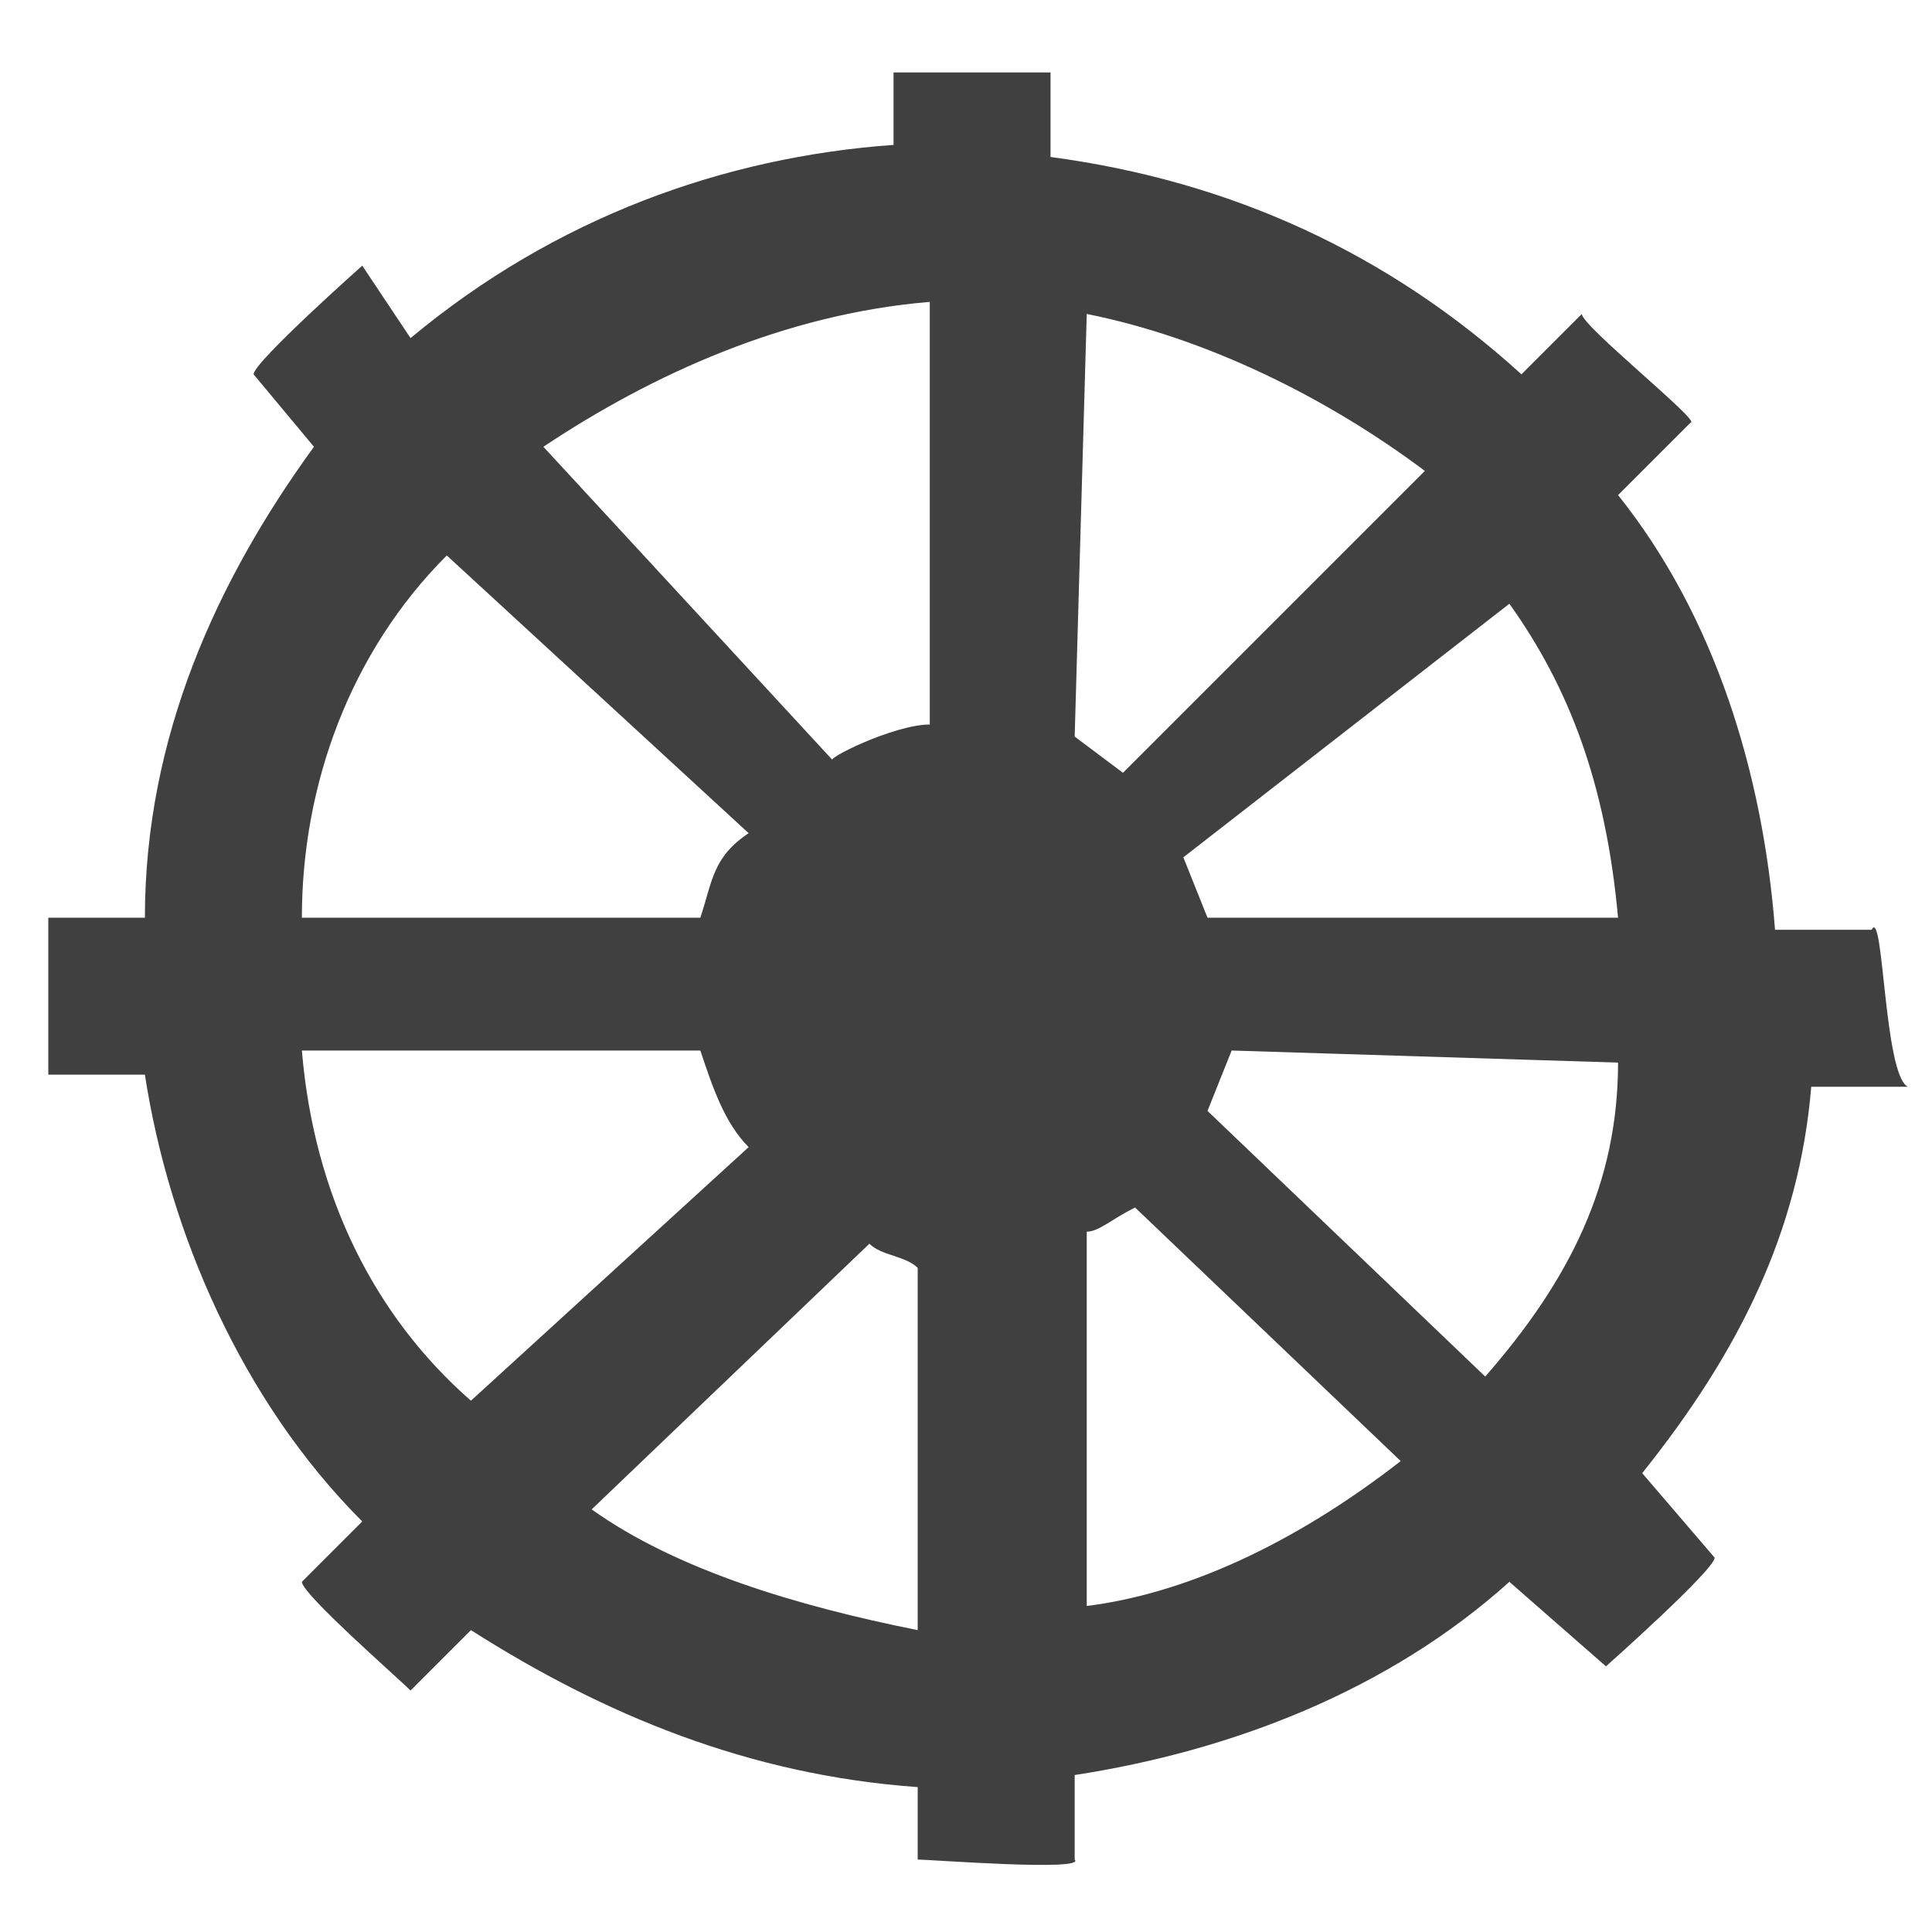 <?xml version="1.0" encoding="utf-8"?>
<!-- Generator: Adobe Illustrator 19.2.1, SVG Export Plug-In . SVG Version: 6.00 Build 0)  -->
<svg version="1.1" id="Layer_1" xmlns="http://www.w3.org/2000/svg" xmlns:xlink="http://www.w3.org/1999/xlink" x="0px" y="0px"
	 viewBox="0 0 16 16" style="enable-background:new 0 0 16 16;" xml:space="preserve">
<style type="text/css">
	.st0{display:none;}
	.st1{display:inline;}
	.st2{fill:#404040;}
	.st3{display:inline;fill:none;}
</style>
<g id="Layer_1_1_" class="st0">
	<g class="st1">
		<path class="st2" d="M11.4,3.8c0.1-0.1,0.3-0.3,0.4-0.4C12,3.2,12.2,3,12.4,2.8s0.5-0.2,0.8,0c0.2,0.2,0.2,0.5,0,0.8
			c-0.3,0.3-0.6,0.6-0.9,0.9l-0.1,0.1c0.4,0.5,0.7,1.1,0.9,1.7c0.1,0.3,0.2,0.7,0.2,1.1c0,0.1,0.1,0.1,0.1,0.1c0.4,0,0.8,0,1.2,0
			s0.7,0.4,0.5,0.7c-0.1,0.2-0.3,0.4-0.5,0.4c-0.4,0-0.8,0-1.2,0c-0.1,0-0.2,0-0.2,0.2c-0.1,0.9-0.5,1.8-1.1,2.6c0,0,0,0,0,0.1
			l0.1,0.1c0.3,0.3,0.6,0.6,0.8,0.8s0.3,0.6,0,0.8c-0.2,0.2-0.6,0.2-0.8,0c-0.3-0.3-0.6-0.6-0.9-0.9c-0.4,0.2-0.7,0.4-1.1,0.6
			c-0.5,0.3-1.1,0.4-1.6,0.5c-0.1,0-0.1,0-0.1,0.1c0,0.4,0,0.8,0,1.3c0,0.3-0.2,0.5-0.4,0.5c-0.2,0.1-0.5,0-0.6-0.2
			c-0.1-0.1-0.1-0.2-0.1-0.3c0-0.4,0-0.8,0-1.1c0-0.1,0-0.2-0.2-0.2c-0.9-0.1-1.8-0.5-2.5-1.1c0,0-0.1,0-0.1-0.1
			c-0.3,0.3-0.6,0.6-0.9,0.9c-0.1,0.1-0.2,0.1-0.3,0.2c-0.2,0.1-0.5,0-0.6-0.2c-0.1-0.2-0.1-0.5,0.1-0.7c0.3-0.3,0.6-0.6,0.9-0.9
			l0.1-0.1c-0.7-0.8-1.1-1.8-1.2-2.8c-0.1,0-0.2,0-0.2,0c-0.4,0-0.8,0-1.1,0S0.9,8.5,0.9,8.3c-0.1-0.2,0-0.5,0.2-0.6
			c0.1-0.1,0.2-0.1,0.4-0.1c0.4,0,0.8,0,1.2,0c0.1,0,0.1,0,0.1-0.1c0.1-1,0.5-1.9,1.1-2.7l0,0c0,0,0-0.1-0.1-0.1
			C3.5,4.2,3.2,3.9,3,3.6C2.8,3.5,2.8,3.3,2.8,3.1C2.9,2.9,3,2.8,3.2,2.7c0.2,0,0.3,0,0.5,0.2C4,3.2,4.3,3.5,4.6,3.7l0.1,0.1
			C5,3.6,5.2,3.5,5.5,3.3C6.1,3,6.7,2.8,7.4,2.7c0.1,0,0.1-0.1,0.1-0.1c0-0.4,0-0.8,0-1.2c0-0.3,0.1-0.4,0.3-0.5
			C8.2,0.8,8.5,1,8.5,1.4s0,0.8,0,1.2c0,0.2,0,0.2,0.2,0.2C9.7,2.8,10.6,3.2,11.4,3.8C11.3,3.8,11.4,3.8,11.4,3.8z M8.2,3.8
			c0,1,0,2.1,0,3.1C8.4,6.9,8.6,7,8.7,7c0.7-0.7,1.4-1.4,2.2-2.2C10.1,4.2,9.2,3.9,8.2,3.8z M5.2,4.9C6,5.6,6.7,6.3,7.4,7
			c0.2,0,0.3-0.1,0.5-0.1c0-1,0-2,0-3.1C6.9,3.9,6,4.2,5.2,4.9z M5,5.2C4.3,5.9,4,6.8,3.9,7.8c1,0,2,0,3,0C7,7.6,7.1,7.5,7.1,7.3
			C6.4,6.6,5.7,5.9,5,5.2z M11.1,5.2C10.4,5.9,9.7,6.6,9,7.3c0,0.2,0.1,0.3,0.2,0.5c1,0,2,0,3,0C12.1,6.8,11.8,5.9,11.1,5.2z
			 M3.9,8.1C4,9.2,4.3,10,5,10.8C5.7,10,6.4,9.3,7.1,8.6c0-0.1-0.1-0.3-0.2-0.5C5.9,8.1,4.9,8.1,3.9,8.1z M11.1,10.7
			c0.6-0.5,1.2-1.9,1.1-2.6c-0.3,0-0.5,0-0.8,0c-0.7,0-1.4,0-2.1,0c0,0-0.1,0-0.1,0.1C9.1,8.3,9,8.5,9,8.6
			C9.7,9.3,10.4,10,11.1,10.7z M7.4,8.9C6.7,9.6,6,10.3,5.3,11c0.7,0.7,1.6,1,2.6,1.1c0-1,0-2,0-3C7.7,9,7.5,9,7.4,8.9z M8.2,12.1
			c1-0.1,1.9-0.4,2.6-1.1c-0.7-0.7-1.4-1.4-2.1-2.1C8.5,9,8.4,9,8.2,9.1C8.2,10.1,8.2,11.1,8.2,12.1z"/>
	</g>
	<rect class="st3" width="16" height="15.9"/>
</g>
<g id="Layer_2">
	<path class="st2" d="M15.5,7.7h-0.8c-0.1-1.3-0.5-2.6-1.3-3.6l0.6-0.6c0.1,0-0.9-0.8-0.9-0.9l-0.5,0.5c-1.1-1-2.4-1.6-3.9-1.8V0.6
		c0,0-1.3,0-1.3,0v0.6c-1.4,0.1-2.8,0.6-4,1.6L3,2.2c0,0-0.9,0.8-0.9,0.9l0.5,0.6C1.8,4.8,1.2,6.1,1.2,7.6H0.4c0,0.1,0,1.3,0,1.3
		h0.8C1.4,10.2,2,11.6,3,12.6l-0.5,0.5c0,0.1,0.8,0.8,0.9,0.9l0.5-0.5c1.1,0.7,2.3,1.2,3.7,1.3v0.6c0.1,0,1.4,0.1,1.3,0v-0.7
		c1.3-0.2,2.6-0.7,3.6-1.6l0.8,0.7c0,0,0.9-0.8,0.9-0.9l-0.6-0.7c0.8-1,1.3-2,1.4-3.2h0.8C15.6,8.9,15.6,7.5,15.5,7.7z M11.8,3.9
		L9.3,6.4L8.9,6.1L9,2.6C10,2.8,11,3.3,11.8,3.9z M7.7,2.5v3.5c-0.3,0-0.9,0.3-0.8,0.3L4.5,3.7C5.4,3.1,6.5,2.6,7.7,2.5z M3.7,4.6
		l2.5,2.3C5.9,7.1,5.9,7.3,5.8,7.6H2.5C2.5,6.5,2.9,5.4,3.7,4.6z M3.9,11.6c-0.8-0.7-1.3-1.7-1.4-2.9h3.3C5.9,9,6,9.3,6.2,9.5
		L3.9,11.6z M4.9,12.5l2.3-2.2c0.1,0.1,0.3,0.1,0.4,0.2v3C6.6,13.3,5.6,13,4.9,12.5z M9,13.3v-3.1c0.1,0,0.2-0.1,0.4-0.2l2.2,2.1
		C10.7,12.8,9.8,13.2,9,13.3z M12.3,11.4L10,9.2l0.2-0.5l3.2,0.1C13.4,9.8,13,10.6,12.3,11.4z M10,7.6L9.8,7.1L12.5,5
		c0.5,0.7,0.8,1.5,0.9,2.6H10z"/>
</g>
</svg>
